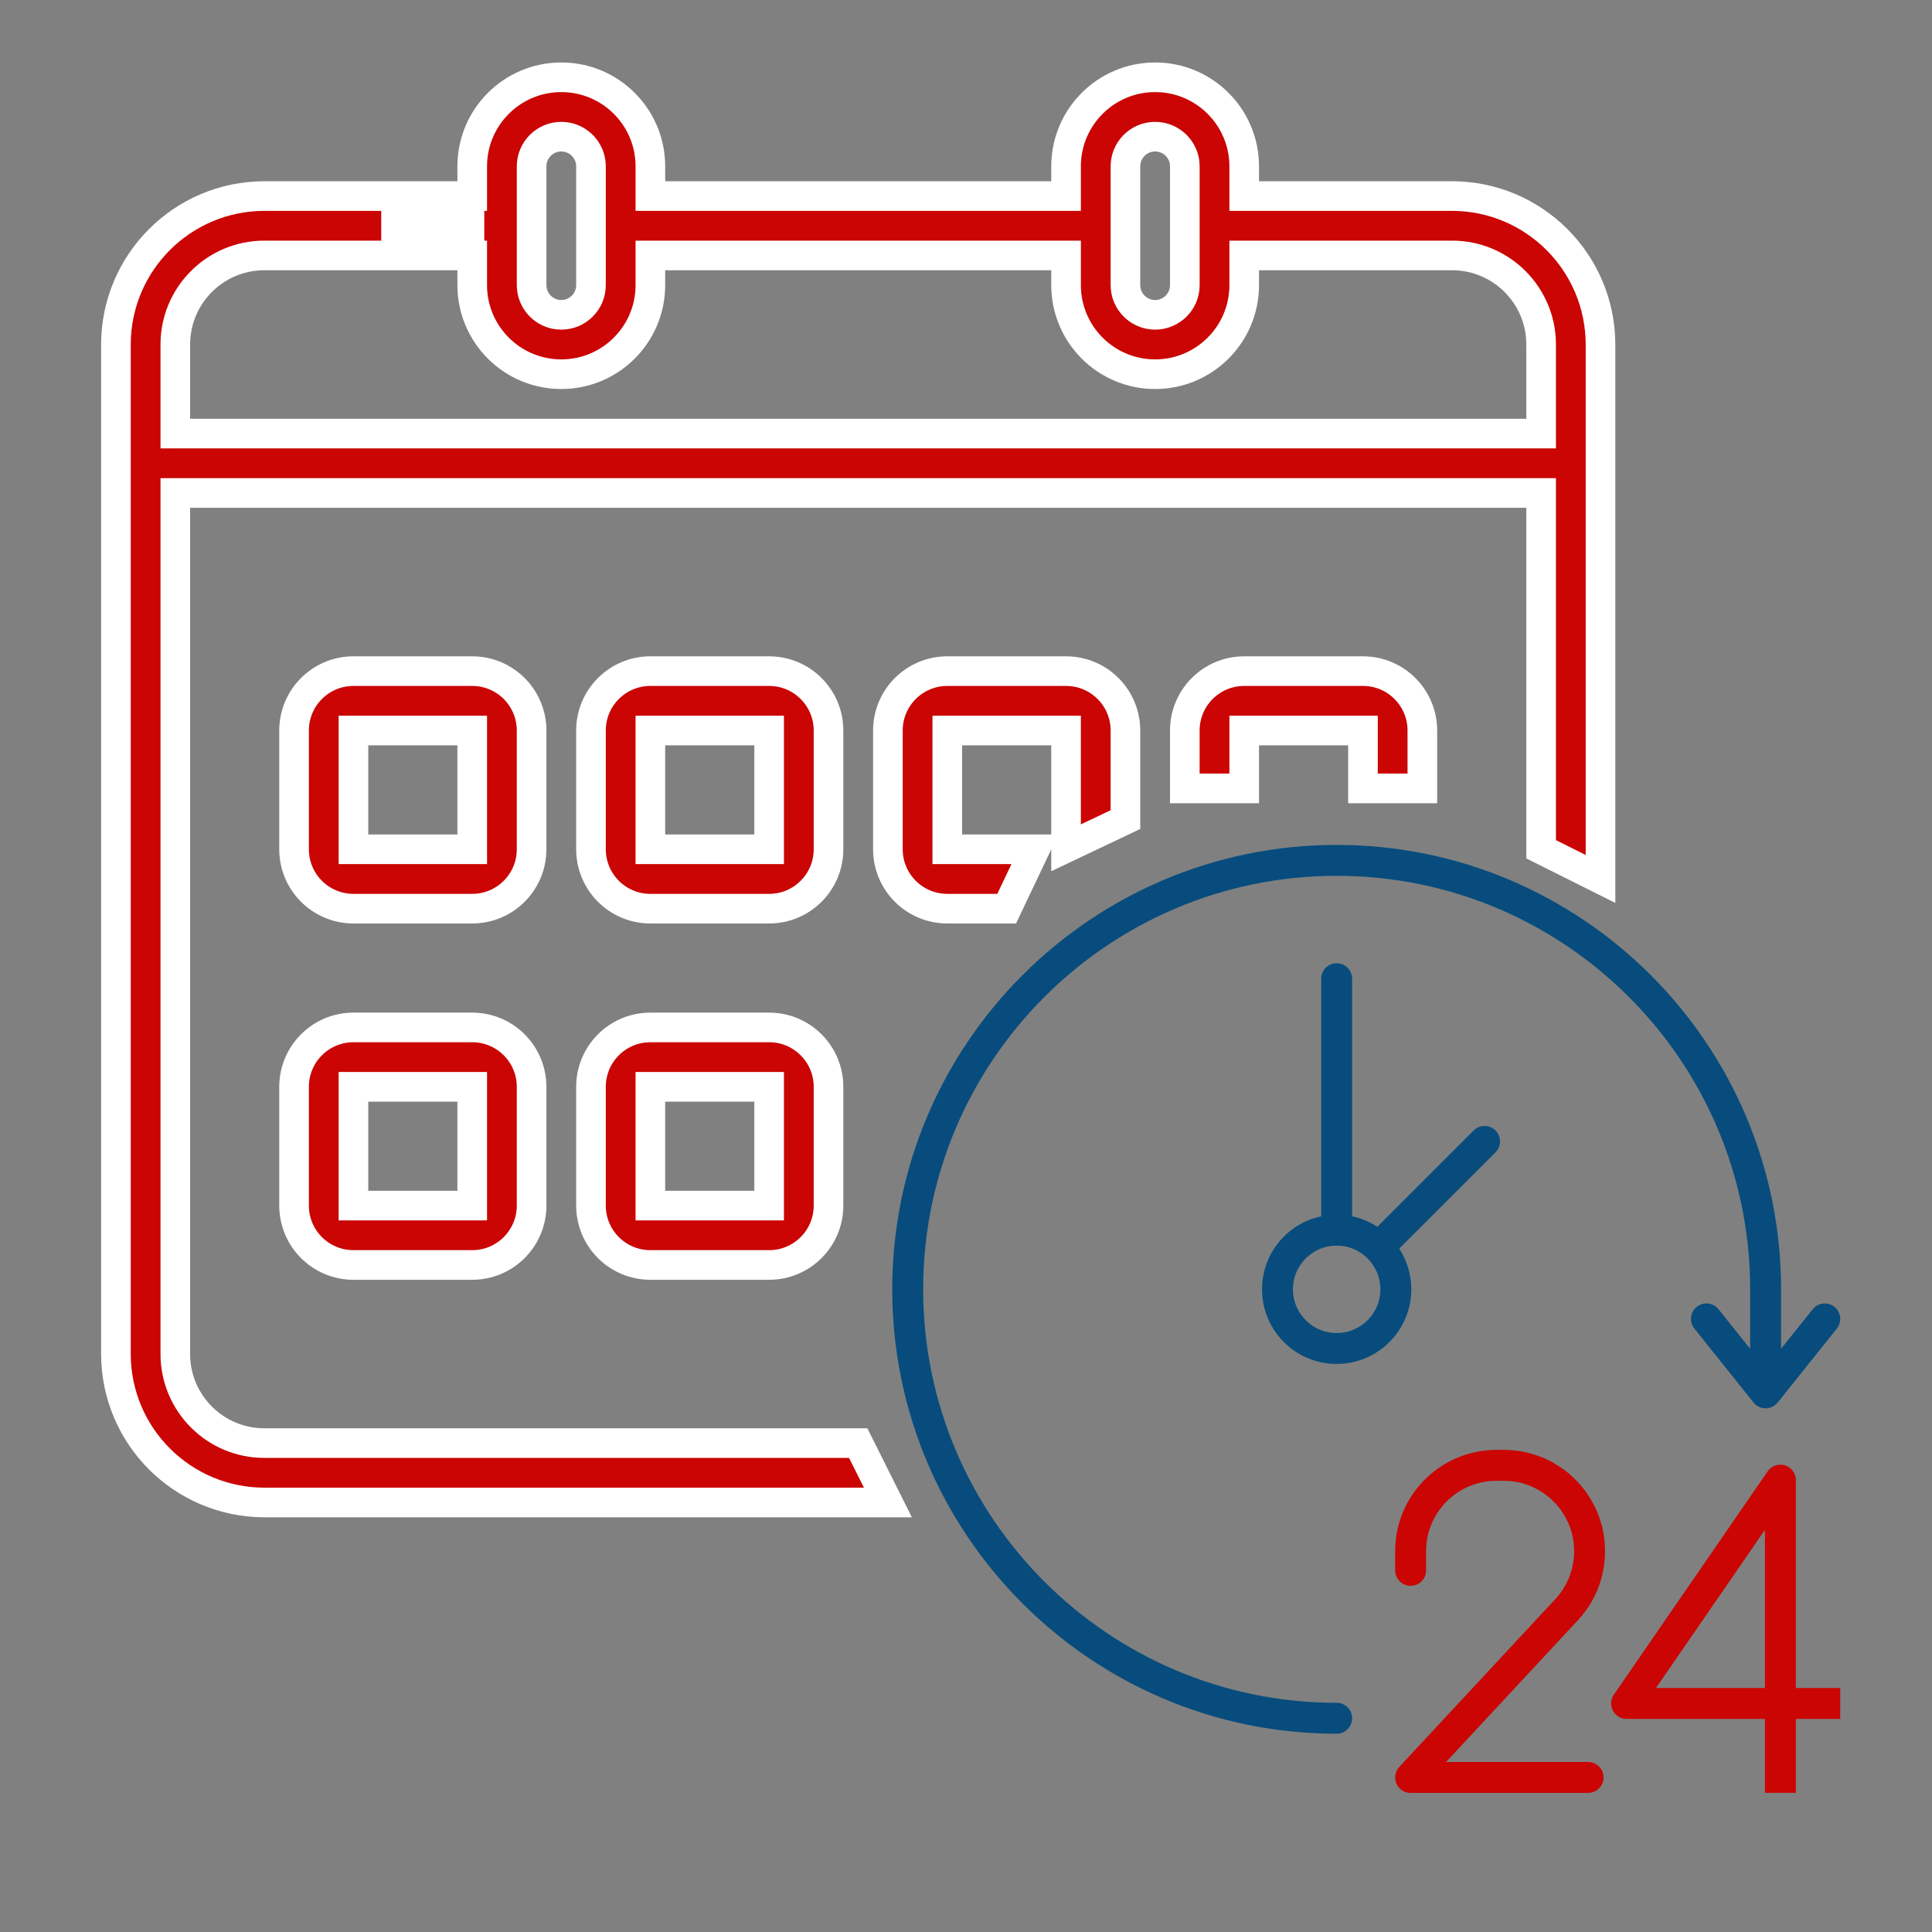<svg width="150" height="150" viewBox="0 0 150 150" fill="none" xmlns="http://www.w3.org/2000/svg">
<rect x="0" y="0" width="150" height="150" fill="#808080" stroke="none"/>
<path d="M109.52 121.922V120.429C109.52 116.754 112.506 113.769 116.181 113.769H116.755C120.43 113.769 123.416 116.754 123.416 120.429C123.416 122.037 122.841 123.645 121.693 124.908L109.52 138H123.301" stroke="#CA0503" stroke-width="2.4" stroke-miterlimit="10" stroke-linecap="round" stroke-linejoin="round"/>
<path d="M138.23 137.998V114.915L126.286 132.256H141.675" stroke="#CA0503" stroke-width="2.4" stroke-miterlimit="10" stroke-linecap="square" stroke-linejoin="round"/>
<path d="M103.778 75.985V95.508" stroke="#074C7D" stroke-width="2.4" stroke-miterlimit="10" stroke-linecap="round" stroke-linejoin="round"/>
<path d="M103.778 104.696C106.315 104.696 108.371 102.639 108.371 100.102C108.371 97.565 106.315 95.509 103.778 95.509C101.241 95.509 99.184 97.565 99.184 100.102C99.184 102.639 101.241 104.696 103.778 104.696Z" stroke="#074C7D" stroke-width="2.4" stroke-miterlimit="10" stroke-linecap="round" stroke-linejoin="round"/>
<path d="M103.778 133.406C85.403 133.406 70.474 118.476 70.474 100.102C70.474 81.727 85.403 66.798 103.778 66.798C122.152 66.798 137.082 81.727 137.082 100.102C137.082 102.054 137.082 106.992 137.082 106.992" stroke="#074C7D" stroke-width="2.4" stroke-miterlimit="10" stroke-linecap="round" stroke-linejoin="round"/>
<path d="M107.223 96.657L115.262 88.618" stroke="#074C7D" stroke-width="2.4" stroke-miterlimit="10" stroke-linecap="round" stroke-linejoin="round"/>
<path d="M132.488 102.399L137.081 108.141L141.675 102.399" stroke="#074C7D" stroke-width="2.4" stroke-miterlimit="10" stroke-linecap="round" stroke-linejoin="round"/>
<path d="M13.611 105.126V38.274H119.653V65.937L124.263 68.242V26.747C124.255 20.384 119.1 15.229 112.737 15.221H96.6V12.916C96.6 9.097 93.504 6 89.684 6C85.865 6 82.769 9.097 82.769 12.916V15.221H50.495V12.916C50.495 9.097 47.398 6 43.579 6C39.76 6 36.663 9.097 36.663 12.916V15.221H20.526C14.163 15.229 9.008 20.384 9 26.747V105.126C9.008 111.49 14.163 116.645 20.526 116.653H68.937L66.632 112.042H20.526C16.707 112.042 13.611 108.946 13.611 105.126ZM87.379 12.916C87.379 11.643 88.411 10.611 89.684 10.611C90.957 10.611 91.99 11.643 91.99 12.916V22.137C91.99 23.41 90.957 24.442 89.684 24.442C88.411 24.442 87.379 23.41 87.379 22.137V12.916ZM41.274 12.916C41.274 11.643 42.306 10.611 43.579 10.611C44.852 10.611 45.884 11.643 45.884 12.916V22.137C45.884 23.41 44.852 24.442 43.579 24.442C42.306 24.442 41.274 23.41 41.274 22.137V12.916ZM20.526 19.832H36.663V22.137C36.663 25.956 39.76 29.053 43.579 29.053C47.398 29.053 50.495 25.956 50.495 22.137V19.832H82.769V22.137C82.769 25.956 85.865 29.053 89.684 29.053C93.504 29.053 96.6 25.956 96.6 22.137V19.832H112.737C116.556 19.832 119.653 22.928 119.653 26.747V33.663H13.611V26.747C13.611 22.928 16.707 19.832 20.526 19.832Z" fill="#CA0503" stroke="white" stroke-width="2.3"/>
<line x1="33.6" y1="20.828" x2="33.6" y2="15.171" stroke="white" stroke-width="8"/>
<path d="M41.273 56.717C41.273 54.171 39.209 52.106 36.663 52.106H27.442C24.895 52.106 22.831 54.171 22.831 56.717V65.938C22.831 68.484 24.895 70.549 27.442 70.549H36.663C39.209 70.549 41.273 68.484 41.273 65.938V56.717ZM27.442 65.938V56.717H36.663V65.938H27.442Z" fill="#CA0503" stroke="white" stroke-width="2.3"/>
<path d="M64.326 56.717C64.326 54.171 62.261 52.106 59.715 52.106H50.494C47.948 52.106 45.884 54.171 45.884 56.717V65.938C45.884 68.484 47.948 70.549 50.494 70.549H59.715C62.261 70.549 64.326 68.484 64.326 65.938V56.717ZM50.494 65.938V56.717H59.715V65.938H50.494Z" fill="#CA0503" stroke="white" stroke-width="2.3"/>
<path d="M87.379 63.633V56.717C87.379 54.171 85.314 52.106 82.768 52.106H73.547C71.001 52.106 68.936 54.171 68.936 56.717V65.938C68.936 68.484 71.001 70.549 73.547 70.549H78.158L80.348 65.938H73.547V56.717H82.768V65.823L87.379 63.633Z" fill="#CA0503" stroke="white" stroke-width="2.3"/>
<path d="M36.663 79.769H27.442C24.895 79.769 22.831 81.834 22.831 84.38V93.601C22.831 96.147 24.895 98.212 27.442 98.212H36.663C39.209 98.212 41.273 96.147 41.273 93.601V84.38C41.273 81.834 39.209 79.769 36.663 79.769ZM27.442 93.601V84.38H36.663V93.601H27.442Z" fill="#CA0503" stroke="white" stroke-width="2.3"/>
<path d="M59.715 79.769H50.494C47.948 79.769 45.884 81.834 45.884 84.38V93.601C45.884 96.147 47.948 98.212 50.494 98.212H59.715C62.261 98.212 64.326 96.147 64.326 93.601V84.38C64.326 81.834 62.261 79.769 59.715 79.769ZM50.494 93.601V84.38H59.715V93.601H50.494Z" fill="#CA0503" stroke="white" stroke-width="2.3"/>
<path d="M110.431 61.212V56.717C110.431 54.171 108.367 52.106 105.821 52.106H96.6C94.053 52.106 91.989 54.171 91.989 56.717V61.212H96.6V56.717H105.821V61.212H110.431Z" fill="#CA0503" stroke="white" stroke-width="2.3"/>
</svg>